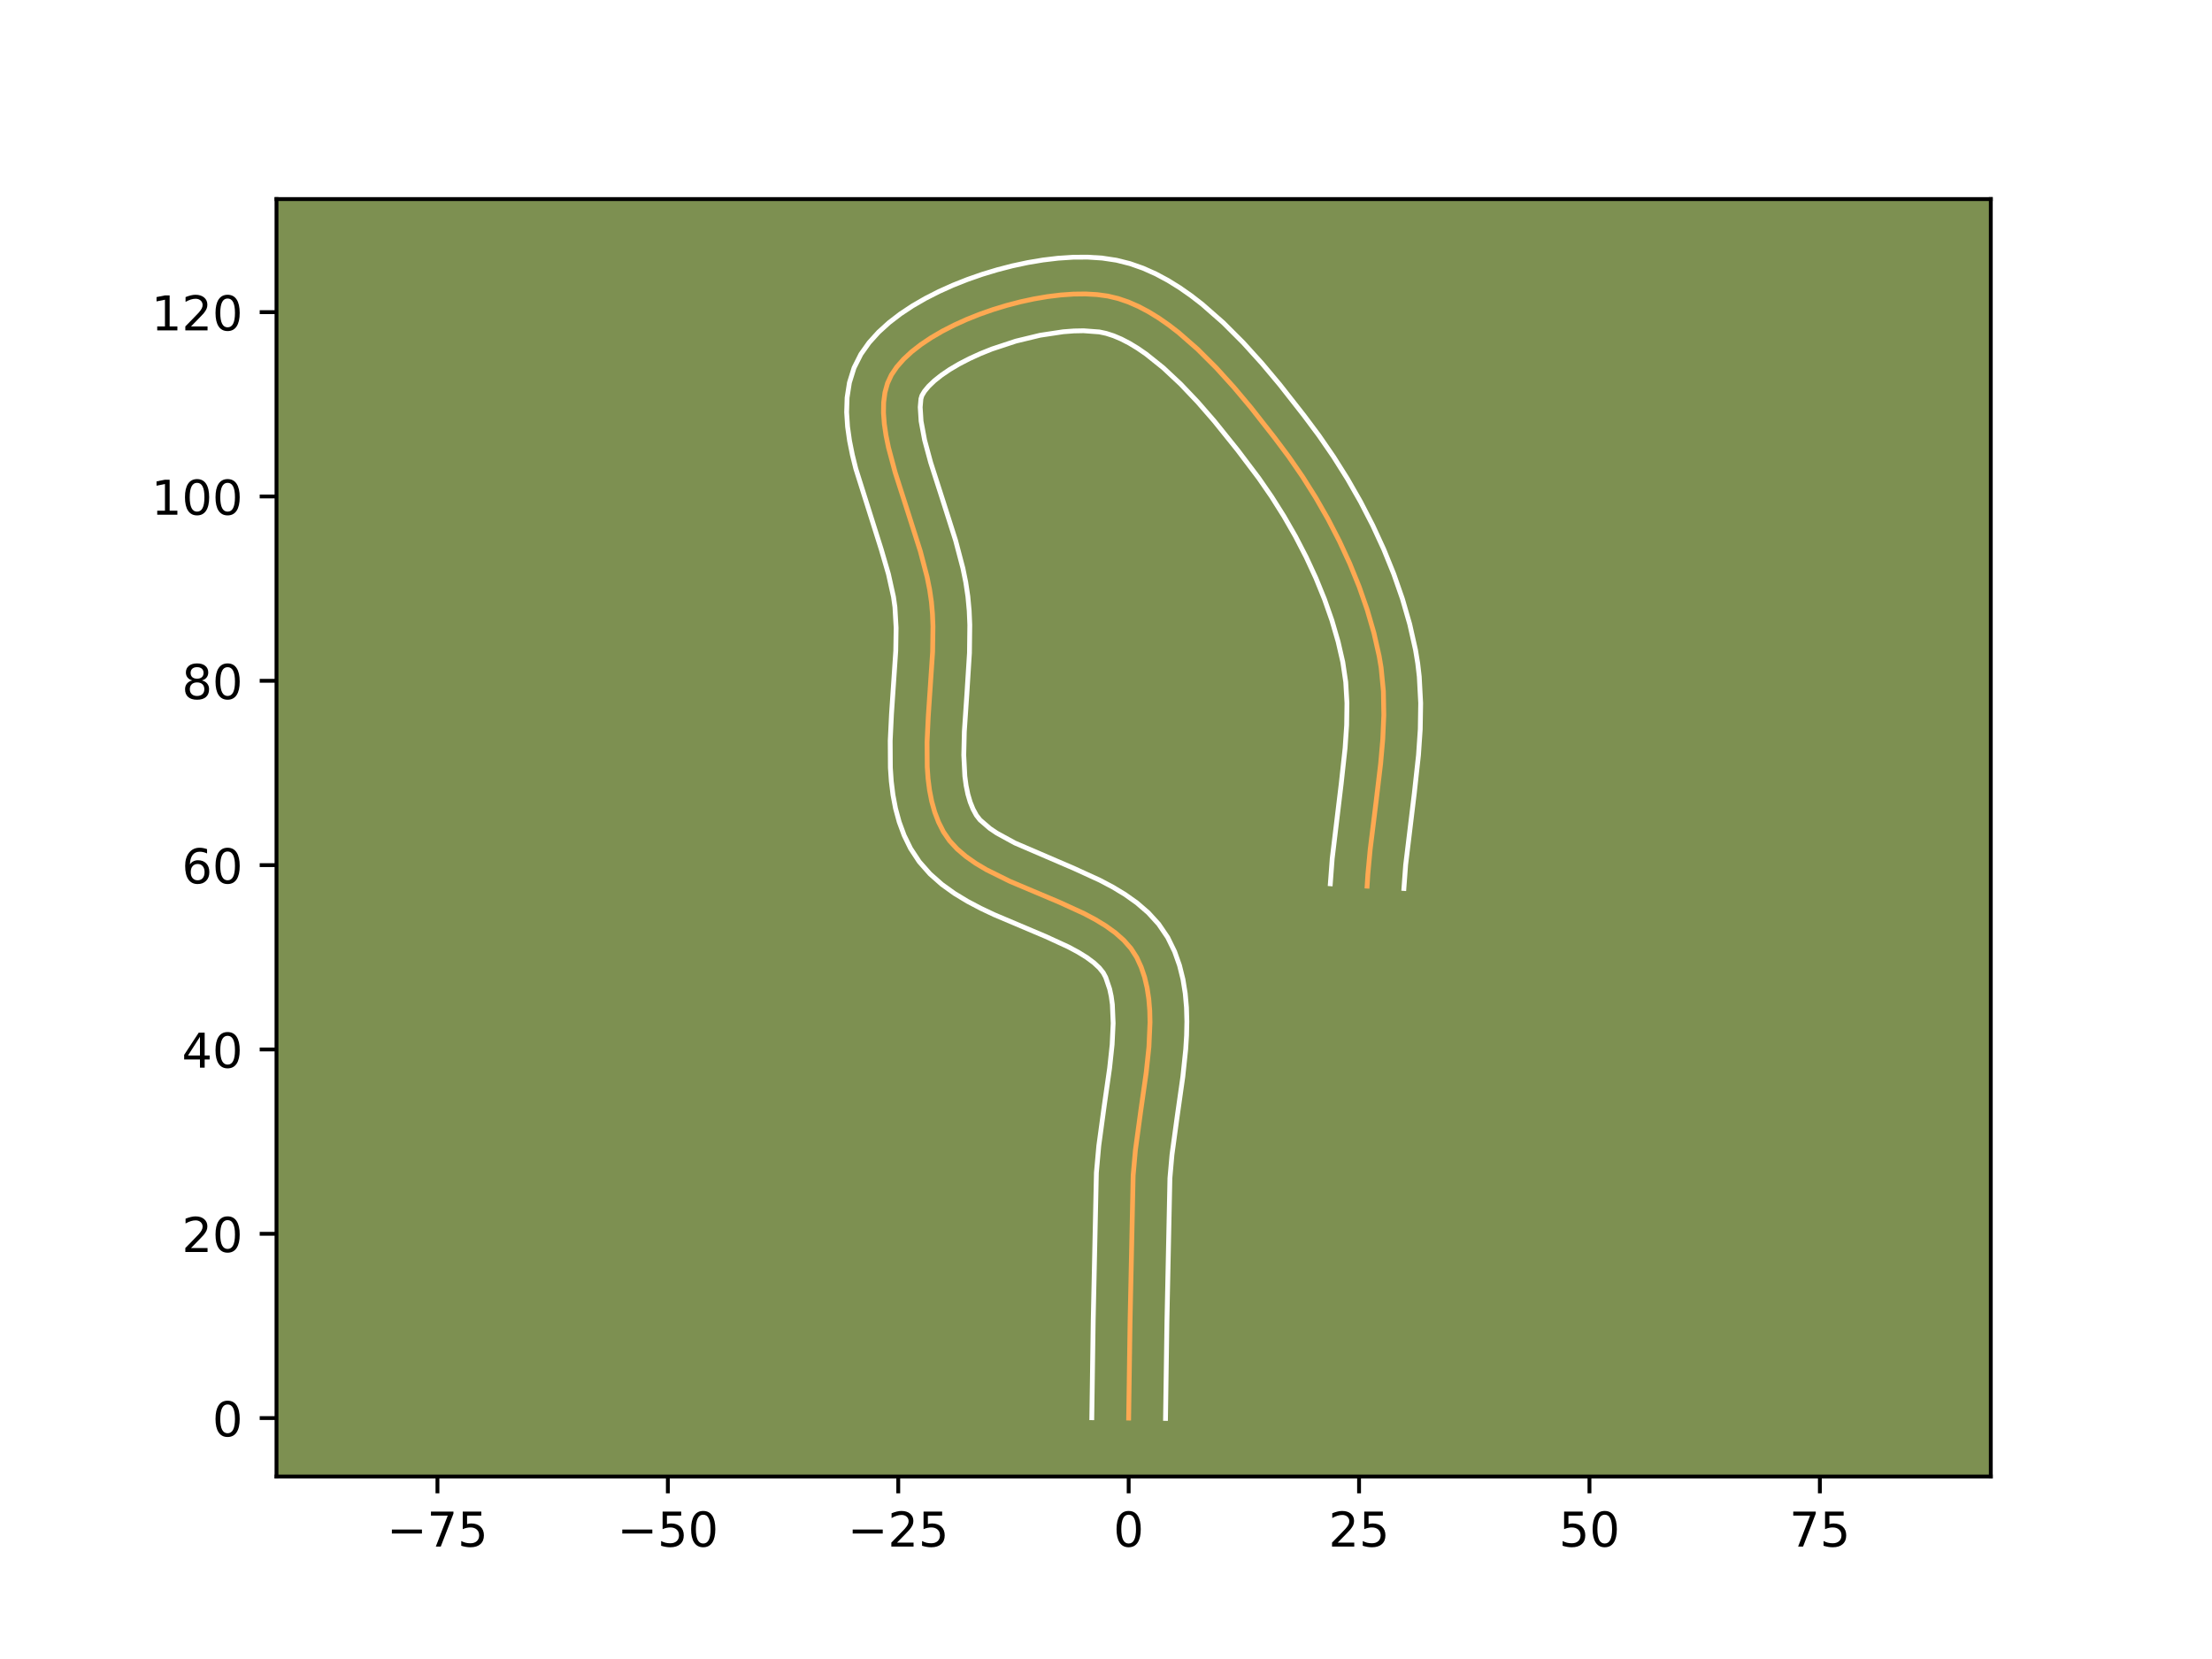 <?xml version="1.0" encoding="utf-8" standalone="no"?>
<!DOCTYPE svg PUBLIC "-//W3C//DTD SVG 1.1//EN"
  "http://www.w3.org/Graphics/SVG/1.1/DTD/svg11.dtd">
<!-- Created with matplotlib (https://matplotlib.org/) -->
<svg height="345.6pt" version="1.1" viewBox="0 0 460.8 345.6" width="460.8pt" xmlns="http://www.w3.org/2000/svg" xmlns:xlink="http://www.w3.org/1999/xlink">
 <defs>
  <style type="text/css">*{stroke-linecap:butt;stroke-linejoin:round;}</style>
 </defs>
 <g id="figure_1">
  <g id="patch_1">
   <path d="M 0 345.6 
L 460.8 345.6 
L 460.8 0 
L 0 0 
z
" style="fill:#ffffff;"/>
  </g>
  <g id="axes_1">
   <g id="patch_2">
    <path d="M 57.6 307.584 
L 414.72 307.584 
L 414.72 41.472 
L 57.6 41.472 
z
" style="fill:#7d9051;"/>
   </g>
   <g id="matplotlib.axis_1">
    <g id="xtick_1">
     <g id="line2d_1">
      <defs>
       <path d="M 0 0 
L 0 3.5 
" id="m1f68d8c004" style="stroke:#000000;stroke-width:0.8;"/>
      </defs>
      <g>
       <use style="stroke:#000000;stroke-width:0.8;" x="91.129" xlink:href="#m1f68d8c004" y="307.584"/>
      </g>
     </g>
     <g id="text_1">
      <!-- −75 -->
      <g transform="translate(80.577 322.182)scale(0.1 -0.1)">
       <defs>
        <path d="M 10.594 35.5 
L 73.188 35.5 
L 73.188 27.203 
L 10.594 27.203 
z
" id="DejaVuSans-8722"/>
        <path d="M 8.203 72.906 
L 55.078 72.906 
L 55.078 68.703 
L 28.609 0 
L 18.312 0 
L 43.219 64.594 
L 8.203 64.594 
z
" id="DejaVuSans-55"/>
        <path d="M 10.797 72.906 
L 49.516 72.906 
L 49.516 64.594 
L 19.828 64.594 
L 19.828 46.734 
Q 21.969 47.469 24.109 47.828 
Q 26.266 48.188 28.422 48.188 
Q 40.625 48.188 47.75 41.5 
Q 54.891 34.812 54.891 23.391 
Q 54.891 11.625 47.562 5.094 
Q 40.234 -1.422 26.906 -1.422 
Q 22.312 -1.422 17.547 -0.641 
Q 12.797 0.141 7.719 1.703 
L 7.719 11.625 
Q 12.109 9.234 16.797 8.062 
Q 21.484 6.891 26.703 6.891 
Q 35.156 6.891 40.078 11.328 
Q 45.016 15.766 45.016 23.391 
Q 45.016 31 40.078 35.438 
Q 35.156 39.891 26.703 39.891 
Q 22.75 39.891 18.812 39.016 
Q 14.891 38.141 10.797 36.281 
z
" id="DejaVuSans-53"/>
       </defs>
       <use xlink:href="#DejaVuSans-8722"/>
       <use x="83.789" xlink:href="#DejaVuSans-55"/>
       <use x="147.412" xlink:href="#DejaVuSans-53"/>
      </g>
     </g>
    </g>
    <g id="xtick_2">
     <g id="line2d_2">
      <g>
       <use style="stroke:#000000;stroke-width:0.8;" x="139.126" xlink:href="#m1f68d8c004" y="307.584"/>
      </g>
     </g>
     <g id="text_2">
      <!-- −50 -->
      <g transform="translate(128.574 322.182)scale(0.1 -0.1)">
       <defs>
        <path d="M 31.781 66.406 
Q 24.172 66.406 20.328 58.906 
Q 16.5 51.422 16.5 36.375 
Q 16.5 21.391 20.328 13.891 
Q 24.172 6.391 31.781 6.391 
Q 39.453 6.391 43.281 13.891 
Q 47.125 21.391 47.125 36.375 
Q 47.125 51.422 43.281 58.906 
Q 39.453 66.406 31.781 66.406 
z
M 31.781 74.219 
Q 44.047 74.219 50.516 64.516 
Q 56.984 54.828 56.984 36.375 
Q 56.984 17.969 50.516 8.266 
Q 44.047 -1.422 31.781 -1.422 
Q 19.531 -1.422 13.062 8.266 
Q 6.594 17.969 6.594 36.375 
Q 6.594 54.828 13.062 64.516 
Q 19.531 74.219 31.781 74.219 
z
" id="DejaVuSans-48"/>
       </defs>
       <use xlink:href="#DejaVuSans-8722"/>
       <use x="83.789" xlink:href="#DejaVuSans-53"/>
       <use x="147.412" xlink:href="#DejaVuSans-48"/>
      </g>
     </g>
    </g>
    <g id="xtick_3">
     <g id="line2d_3">
      <g>
       <use style="stroke:#000000;stroke-width:0.8;" x="187.123" xlink:href="#m1f68d8c004" y="307.584"/>
      </g>
     </g>
     <g id="text_3">
      <!-- −25 -->
      <g transform="translate(176.571 322.182)scale(0.1 -0.1)">
       <defs>
        <path d="M 19.188 8.297 
L 53.609 8.297 
L 53.609 0 
L 7.328 0 
L 7.328 8.297 
Q 12.938 14.109 22.625 23.891 
Q 32.328 33.688 34.812 36.531 
Q 39.547 41.844 41.422 45.531 
Q 43.312 49.219 43.312 52.781 
Q 43.312 58.594 39.234 62.25 
Q 35.156 65.922 28.609 65.922 
Q 23.969 65.922 18.812 64.312 
Q 13.672 62.703 7.812 59.422 
L 7.812 69.391 
Q 13.766 71.781 18.938 73 
Q 24.125 74.219 28.422 74.219 
Q 39.75 74.219 46.484 68.547 
Q 53.219 62.891 53.219 53.422 
Q 53.219 48.922 51.531 44.891 
Q 49.859 40.875 45.406 35.406 
Q 44.188 33.984 37.641 27.219 
Q 31.109 20.453 19.188 8.297 
z
" id="DejaVuSans-50"/>
       </defs>
       <use xlink:href="#DejaVuSans-8722"/>
       <use x="83.789" xlink:href="#DejaVuSans-50"/>
       <use x="147.412" xlink:href="#DejaVuSans-53"/>
      </g>
     </g>
    </g>
    <g id="xtick_4">
     <g id="line2d_4">
      <g>
       <use style="stroke:#000000;stroke-width:0.8;" x="235.12" xlink:href="#m1f68d8c004" y="307.584"/>
      </g>
     </g>
     <g id="text_4">
      <!-- 0 -->
      <g transform="translate(231.939 322.182)scale(0.1 -0.1)">
       <use xlink:href="#DejaVuSans-48"/>
      </g>
     </g>
    </g>
    <g id="xtick_5">
     <g id="line2d_5">
      <g>
       <use style="stroke:#000000;stroke-width:0.8;" x="283.117" xlink:href="#m1f68d8c004" y="307.584"/>
      </g>
     </g>
     <g id="text_5">
      <!-- 25 -->
      <g transform="translate(276.755 322.182)scale(0.1 -0.1)">
       <use xlink:href="#DejaVuSans-50"/>
       <use x="63.623" xlink:href="#DejaVuSans-53"/>
      </g>
     </g>
    </g>
    <g id="xtick_6">
     <g id="line2d_6">
      <g>
       <use style="stroke:#000000;stroke-width:0.8;" x="331.114" xlink:href="#m1f68d8c004" y="307.584"/>
      </g>
     </g>
     <g id="text_6">
      <!-- 50 -->
      <g transform="translate(324.752 322.182)scale(0.1 -0.1)">
       <use xlink:href="#DejaVuSans-53"/>
       <use x="63.623" xlink:href="#DejaVuSans-48"/>
      </g>
     </g>
    </g>
    <g id="xtick_7">
     <g id="line2d_7">
      <g>
       <use style="stroke:#000000;stroke-width:0.8;" x="379.111" xlink:href="#m1f68d8c004" y="307.584"/>
      </g>
     </g>
     <g id="text_7">
      <!-- 75 -->
      <g transform="translate(372.749 322.182)scale(0.1 -0.1)">
       <use xlink:href="#DejaVuSans-55"/>
       <use x="63.623" xlink:href="#DejaVuSans-53"/>
      </g>
     </g>
    </g>
   </g>
   <g id="matplotlib.axis_2">
    <g id="ytick_1">
     <g id="line2d_8">
      <defs>
       <path d="M 0 0 
L -3.5 0 
" id="m0484d021b9" style="stroke:#000000;stroke-width:0.8;"/>
      </defs>
      <g>
       <use style="stroke:#000000;stroke-width:0.8;" x="57.6" xlink:href="#m0484d021b9" y="295.414"/>
      </g>
     </g>
     <g id="text_8">
      <!-- 0 -->
      <g transform="translate(44.237 299.213)scale(0.1 -0.1)">
       <use xlink:href="#DejaVuSans-48"/>
      </g>
     </g>
    </g>
    <g id="ytick_2">
     <g id="line2d_9">
      <g>
       <use style="stroke:#000000;stroke-width:0.8;" x="57.6" xlink:href="#m0484d021b9" y="257.017"/>
      </g>
     </g>
     <g id="text_9">
      <!-- 20 -->
      <g transform="translate(37.875 260.816)scale(0.1 -0.1)">
       <use xlink:href="#DejaVuSans-50"/>
       <use x="63.623" xlink:href="#DejaVuSans-48"/>
      </g>
     </g>
    </g>
    <g id="ytick_3">
     <g id="line2d_10">
      <g>
       <use style="stroke:#000000;stroke-width:0.8;" x="57.6" xlink:href="#m0484d021b9" y="218.619"/>
      </g>
     </g>
     <g id="text_10">
      <!-- 40 -->
      <g transform="translate(37.875 222.418)scale(0.1 -0.1)">
       <defs>
        <path d="M 37.797 64.312 
L 12.891 25.391 
L 37.797 25.391 
z
M 35.203 72.906 
L 47.609 72.906 
L 47.609 25.391 
L 58.016 25.391 
L 58.016 17.188 
L 47.609 17.188 
L 47.609 0 
L 37.797 0 
L 37.797 17.188 
L 4.891 17.188 
L 4.891 26.703 
z
" id="DejaVuSans-52"/>
       </defs>
       <use xlink:href="#DejaVuSans-52"/>
       <use x="63.623" xlink:href="#DejaVuSans-48"/>
      </g>
     </g>
    </g>
    <g id="ytick_4">
     <g id="line2d_11">
      <g>
       <use style="stroke:#000000;stroke-width:0.8;" x="57.6" xlink:href="#m0484d021b9" y="180.221"/>
      </g>
     </g>
     <g id="text_11">
      <!-- 60 -->
      <g transform="translate(37.875 184.021)scale(0.1 -0.1)">
       <defs>
        <path d="M 33.016 40.375 
Q 26.375 40.375 22.484 35.828 
Q 18.609 31.297 18.609 23.391 
Q 18.609 15.531 22.484 10.953 
Q 26.375 6.391 33.016 6.391 
Q 39.656 6.391 43.531 10.953 
Q 47.406 15.531 47.406 23.391 
Q 47.406 31.297 43.531 35.828 
Q 39.656 40.375 33.016 40.375 
z
M 52.594 71.297 
L 52.594 62.312 
Q 48.875 64.062 45.094 64.984 
Q 41.312 65.922 37.594 65.922 
Q 27.828 65.922 22.672 59.328 
Q 17.531 52.734 16.797 39.406 
Q 19.672 43.656 24.016 45.922 
Q 28.375 48.188 33.594 48.188 
Q 44.578 48.188 50.953 41.516 
Q 57.328 34.859 57.328 23.391 
Q 57.328 12.156 50.688 5.359 
Q 44.047 -1.422 33.016 -1.422 
Q 20.359 -1.422 13.672 8.266 
Q 6.984 17.969 6.984 36.375 
Q 6.984 53.656 15.188 63.938 
Q 23.391 74.219 37.203 74.219 
Q 40.922 74.219 44.703 73.484 
Q 48.484 72.75 52.594 71.297 
z
" id="DejaVuSans-54"/>
       </defs>
       <use xlink:href="#DejaVuSans-54"/>
       <use x="63.623" xlink:href="#DejaVuSans-48"/>
      </g>
     </g>
    </g>
    <g id="ytick_5">
     <g id="line2d_12">
      <g>
       <use style="stroke:#000000;stroke-width:0.8;" x="57.6" xlink:href="#m0484d021b9" y="141.824"/>
      </g>
     </g>
     <g id="text_12">
      <!-- 80 -->
      <g transform="translate(37.875 145.623)scale(0.1 -0.1)">
       <defs>
        <path d="M 31.781 34.625 
Q 24.75 34.625 20.719 30.859 
Q 16.703 27.094 16.703 20.516 
Q 16.703 13.922 20.719 10.156 
Q 24.75 6.391 31.781 6.391 
Q 38.812 6.391 42.859 10.172 
Q 46.922 13.969 46.922 20.516 
Q 46.922 27.094 42.891 30.859 
Q 38.875 34.625 31.781 34.625 
z
M 21.922 38.812 
Q 15.578 40.375 12.031 44.719 
Q 8.5 49.078 8.5 55.328 
Q 8.5 64.062 14.719 69.141 
Q 20.953 74.219 31.781 74.219 
Q 42.672 74.219 48.875 69.141 
Q 55.078 64.062 55.078 55.328 
Q 55.078 49.078 51.531 44.719 
Q 48 40.375 41.703 38.812 
Q 48.828 37.156 52.797 32.312 
Q 56.781 27.484 56.781 20.516 
Q 56.781 9.906 50.312 4.234 
Q 43.844 -1.422 31.781 -1.422 
Q 19.734 -1.422 13.25 4.234 
Q 6.781 9.906 6.781 20.516 
Q 6.781 27.484 10.781 32.312 
Q 14.797 37.156 21.922 38.812 
z
M 18.312 54.391 
Q 18.312 48.734 21.844 45.562 
Q 25.391 42.391 31.781 42.391 
Q 38.141 42.391 41.719 45.562 
Q 45.312 48.734 45.312 54.391 
Q 45.312 60.062 41.719 63.234 
Q 38.141 66.406 31.781 66.406 
Q 25.391 66.406 21.844 63.234 
Q 18.312 60.062 18.312 54.391 
z
" id="DejaVuSans-56"/>
       </defs>
       <use xlink:href="#DejaVuSans-56"/>
       <use x="63.623" xlink:href="#DejaVuSans-48"/>
      </g>
     </g>
    </g>
    <g id="ytick_6">
     <g id="line2d_13">
      <g>
       <use style="stroke:#000000;stroke-width:0.8;" x="57.6" xlink:href="#m0484d021b9" y="103.426"/>
      </g>
     </g>
     <g id="text_13">
      <!-- 100 -->
      <g transform="translate(31.512 107.225)scale(0.1 -0.1)">
       <defs>
        <path d="M 12.406 8.297 
L 28.516 8.297 
L 28.516 63.922 
L 10.984 60.406 
L 10.984 69.391 
L 28.422 72.906 
L 38.281 72.906 
L 38.281 8.297 
L 54.391 8.297 
L 54.391 0 
L 12.406 0 
z
" id="DejaVuSans-49"/>
       </defs>
       <use xlink:href="#DejaVuSans-49"/>
       <use x="63.623" xlink:href="#DejaVuSans-48"/>
       <use x="127.246" xlink:href="#DejaVuSans-48"/>
      </g>
     </g>
    </g>
    <g id="ytick_7">
     <g id="line2d_14">
      <g>
       <use style="stroke:#000000;stroke-width:0.8;" x="57.6" xlink:href="#m0484d021b9" y="65.029"/>
      </g>
     </g>
     <g id="text_14">
      <!-- 120 -->
      <g transform="translate(31.512 68.828)scale(0.1 -0.1)">
       <use xlink:href="#DejaVuSans-49"/>
       <use x="63.623" xlink:href="#DejaVuSans-50"/>
       <use x="127.246" xlink:href="#DejaVuSans-48"/>
      </g>
     </g>
    </g>
   </g>
   <g id="line2d_15">
    <path clip-path="url(#p1471c0cfdc)" d="M 235.12 295.414 
L 235.414 275.207 
L 236.056 244.87 
L 236.522 239.618 
L 237.624 231.524 
L 238.781 223.402 
L 239.343 218.099 
L 239.569 212.974 
L 239.511 210.503 
L 239.315 208.104 
L 238.964 205.789 
L 238.439 203.566 
L 237.722 201.444 
L 236.796 199.435 
L 235.598 197.571 
L 234.103 195.87 
L 232.344 194.313 
L 230.357 192.879 
L 228.175 191.551 
L 225.834 190.308 
L 220.809 188.005 
L 210.36 183.589 
L 205.487 181.172 
L 203.259 179.844 
L 201.216 178.412 
L 199.393 176.855 
L 197.823 175.156 
L 196.542 173.294 
L 195.526 171.285 
L 194.716 169.163 
L 194.094 166.939 
L 193.639 164.621 
L 193.333 162.22 
L 193.158 159.746 
L 193.12 154.616 
L 193.373 149.31 
L 194.281 135.791 
L 194.353 130.488 
L 194.25 127.898 
L 194.03 125.362 
L 193.659 122.819 
L 193.133 120.206 
L 191.723 114.828 
L 189.097 106.577 
L 186.481 98.421 
L 185.089 93.214 
L 184.576 90.718 
L 184.22 88.313 
L 184.046 86.01 
L 184.081 83.824 
L 184.35 81.767 
L 184.88 79.853 
L 185.695 78.095 
L 186.819 76.439 
L 188.236 74.829 
L 189.918 73.273 
L 191.84 71.776 
L 193.974 70.348 
L 196.291 68.996 
L 198.766 67.726 
L 201.371 66.547 
L 204.078 65.466 
L 206.861 64.49 
L 209.692 63.627 
L 212.543 62.884 
L 215.388 62.269 
L 218.2 61.789 
L 220.95 61.452 
L 223.613 61.265 
L 226.159 61.235 
L 228.564 61.371 
L 230.798 61.679 
L 232.935 62.189 
L 235.064 62.915 
L 237.182 63.843 
L 239.285 64.955 
L 241.371 66.237 
L 243.437 67.672 
L 245.479 69.245 
L 249.48 72.742 
L 253.35 76.603 
L 257.064 80.702 
L 260.597 84.912 
L 265.503 91.164 
L 268.496 95.168 
L 271.356 99.317 
L 274.08 103.644 
L 276.643 108.121 
L 279.022 112.723 
L 281.192 117.423 
L 283.129 122.193 
L 284.81 127.009 
L 286.21 131.842 
L 287.306 136.668 
L 287.712 139.086 
L 288.186 143.988 
L 288.274 148.965 
L 288.056 154.001 
L 287.612 159.081 
L 286.697 166.75 
L 285.43 176.984 
L 284.956 182.07 
L 284.794 184.599 
L 284.794 184.599 
" style="fill:none;stroke:#fea952;stroke-linecap:square;"/>
   </g>
   <g id="line2d_16">
    <path clip-path="url(#p1471c0cfdc)" d="M 227.441 295.34 
L 227.736 275.061 
L 228.398 244.3 
L 228.9 238.674 
L 230.028 230.396 
L 231.154 222.506 
L 231.678 217.614 
L 231.891 213.154 
L 231.723 209.256 
L 231.49 207.554 
L 231.163 206.024 
L 230.336 203.587 
L 229.83 202.642 
L 229.011 201.619 
L 227.851 200.541 
L 226.363 199.438 
L 224.575 198.334 
L 222.53 197.24 
L 217.833 195.084 
L 207.088 190.536 
L 204.311 189.222 
L 201.556 187.769 
L 198.85 186.132 
L 196.23 184.253 
L 193.751 182.065 
L 191.497 179.509 
L 189.689 176.759 
L 188.351 174.023 
L 187.321 171.233 
L 186.558 168.417 
L 186.021 165.591 
L 185.673 162.764 
L 185.481 159.941 
L 185.446 154.325 
L 185.713 148.775 
L 186.604 135.573 
L 186.679 130.792 
L 186.431 126.471 
L 186.13 124.333 
L 185.082 119.603 
L 183.577 114.435 
L 178.283 97.65 
L 177.567 94.76 
L 176.98 91.843 
L 176.562 88.89 
L 176.368 85.888 
L 176.466 82.827 
L 176.949 79.719 
L 177.914 76.621 
L 179.341 73.783 
L 181.054 71.366 
L 183.021 69.192 
L 185.201 67.213 
L 187.568 65.395 
L 190.103 63.716 
L 192.786 62.163 
L 195.599 60.73 
L 198.523 59.415 
L 201.537 58.219 
L 204.621 57.144 
L 207.756 56.196 
L 210.92 55.378 
L 214.096 54.699 
L 217.265 54.167 
L 220.412 53.791 
L 223.523 53.586 
L 226.591 53.568 
L 229.612 53.763 
L 232.581 54.209 
L 235.415 54.921 
L 238.144 55.881 
L 240.772 57.054 
L 243.305 58.412 
L 245.753 59.93 
L 248.124 61.588 
L 250.423 63.368 
L 254.825 67.228 
L 258.984 71.385 
L 262.906 75.718 
L 266.587 80.107 
L 271.624 86.526 
L 274.772 90.743 
L 277.812 95.158 
L 280.704 99.758 
L 283.427 104.521 
L 285.957 109.425 
L 288.272 114.448 
L 290.347 119.569 
L 292.156 124.769 
L 293.672 130.028 
L 294.88 135.395 
L 295.338 138.18 
L 295.66 140.955 
L 295.952 146.465 
L 295.865 151.908 
L 295.501 157.273 
L 294.64 165.157 
L 292.824 180.18 
L 292.458 185.09 
L 292.458 185.09 
" style="fill:none;stroke:#ffffff;stroke-linecap:square;"/>
   </g>
   <g id="line2d_17">
    <path clip-path="url(#p1471c0cfdc)" d="M 242.8 295.488 
L 243.092 275.354 
L 243.714 245.44 
L 244.143 240.561 
L 245.221 232.653 
L 246.408 224.299 
L 247.007 218.584 
L 247.184 215.698 
L 247.246 212.795 
L 247.165 209.879 
L 246.908 206.952 
L 246.438 204.024 
L 245.714 201.107 
L 244.696 198.23 
L 243.256 195.283 
L 241.366 192.501 
L 239.195 190.122 
L 236.837 188.085 
L 234.351 186.32 
L 231.775 184.767 
L 229.138 183.376 
L 223.786 180.925 
L 211.42 175.607 
L 207.668 173.557 
L 206.202 172.571 
L 204.15 170.802 
L 203.395 169.828 
L 202.701 168.546 
L 202.112 167.093 
L 201.629 165.46 
L 201.257 163.651 
L 200.994 161.676 
L 200.772 157.288 
L 200.887 152.421 
L 201.424 144.472 
L 201.957 136.009 
L 202.026 130.184 
L 201.901 127.234 
L 201.629 124.254 
L 201.187 121.304 
L 200.592 118.377 
L 199.07 112.593 
L 196.389 104.168 
L 193.869 96.323 
L 192.611 91.667 
L 191.878 87.735 
L 191.696 84.82 
L 191.846 83.085 
L 192.05 82.407 
L 192.584 81.513 
L 193.45 80.467 
L 194.636 79.332 
L 196.112 78.158 
L 197.844 76.981 
L 199.796 75.829 
L 201.933 74.722 
L 204.219 73.679 
L 206.62 72.713 
L 211.627 71.059 
L 216.68 69.839 
L 221.489 69.113 
L 223.702 68.944 
L 225.728 68.903 
L 229.015 69.148 
L 230.455 69.457 
L 231.984 69.95 
L 233.592 70.631 
L 235.265 71.498 
L 236.989 72.543 
L 238.75 73.755 
L 242.334 76.627 
L 245.932 79.994 
L 249.481 83.724 
L 252.931 87.689 
L 257.836 93.789 
L 262.219 99.592 
L 264.9 103.476 
L 267.456 107.53 
L 269.86 111.722 
L 272.087 116.022 
L 274.112 120.398 
L 275.912 124.818 
L 277.465 129.249 
L 278.748 133.657 
L 279.733 137.94 
L 280.344 142.097 
L 280.593 146.47 
L 280.531 151.044 
L 280.213 155.8 
L 279.403 163.223 
L 277.52 178.883 
L 277.13 184.107 
L 277.13 184.107 
" style="fill:none;stroke:#ffffff;stroke-linecap:square;"/>
   </g>
   <g id="patch_3">
    <path d="M 57.6 307.584 
L 57.6 41.472 
" style="fill:none;stroke:#000000;stroke-linecap:square;stroke-linejoin:miter;stroke-width:0.8;"/>
   </g>
   <g id="patch_4">
    <path d="M 414.72 307.584 
L 414.72 41.472 
" style="fill:none;stroke:#000000;stroke-linecap:square;stroke-linejoin:miter;stroke-width:0.8;"/>
   </g>
   <g id="patch_5">
    <path d="M 57.6 307.584 
L 414.72 307.584 
" style="fill:none;stroke:#000000;stroke-linecap:square;stroke-linejoin:miter;stroke-width:0.8;"/>
   </g>
   <g id="patch_6">
    <path d="M 57.6 41.472 
L 414.72 41.472 
" style="fill:none;stroke:#000000;stroke-linecap:square;stroke-linejoin:miter;stroke-width:0.8;"/>
   </g>
  </g>
 </g>
 <defs>
  <clipPath id="p1471c0cfdc">
   <rect height="266.112" width="357.12" x="57.6" y="41.472"/>
  </clipPath>
 </defs>
</svg>

